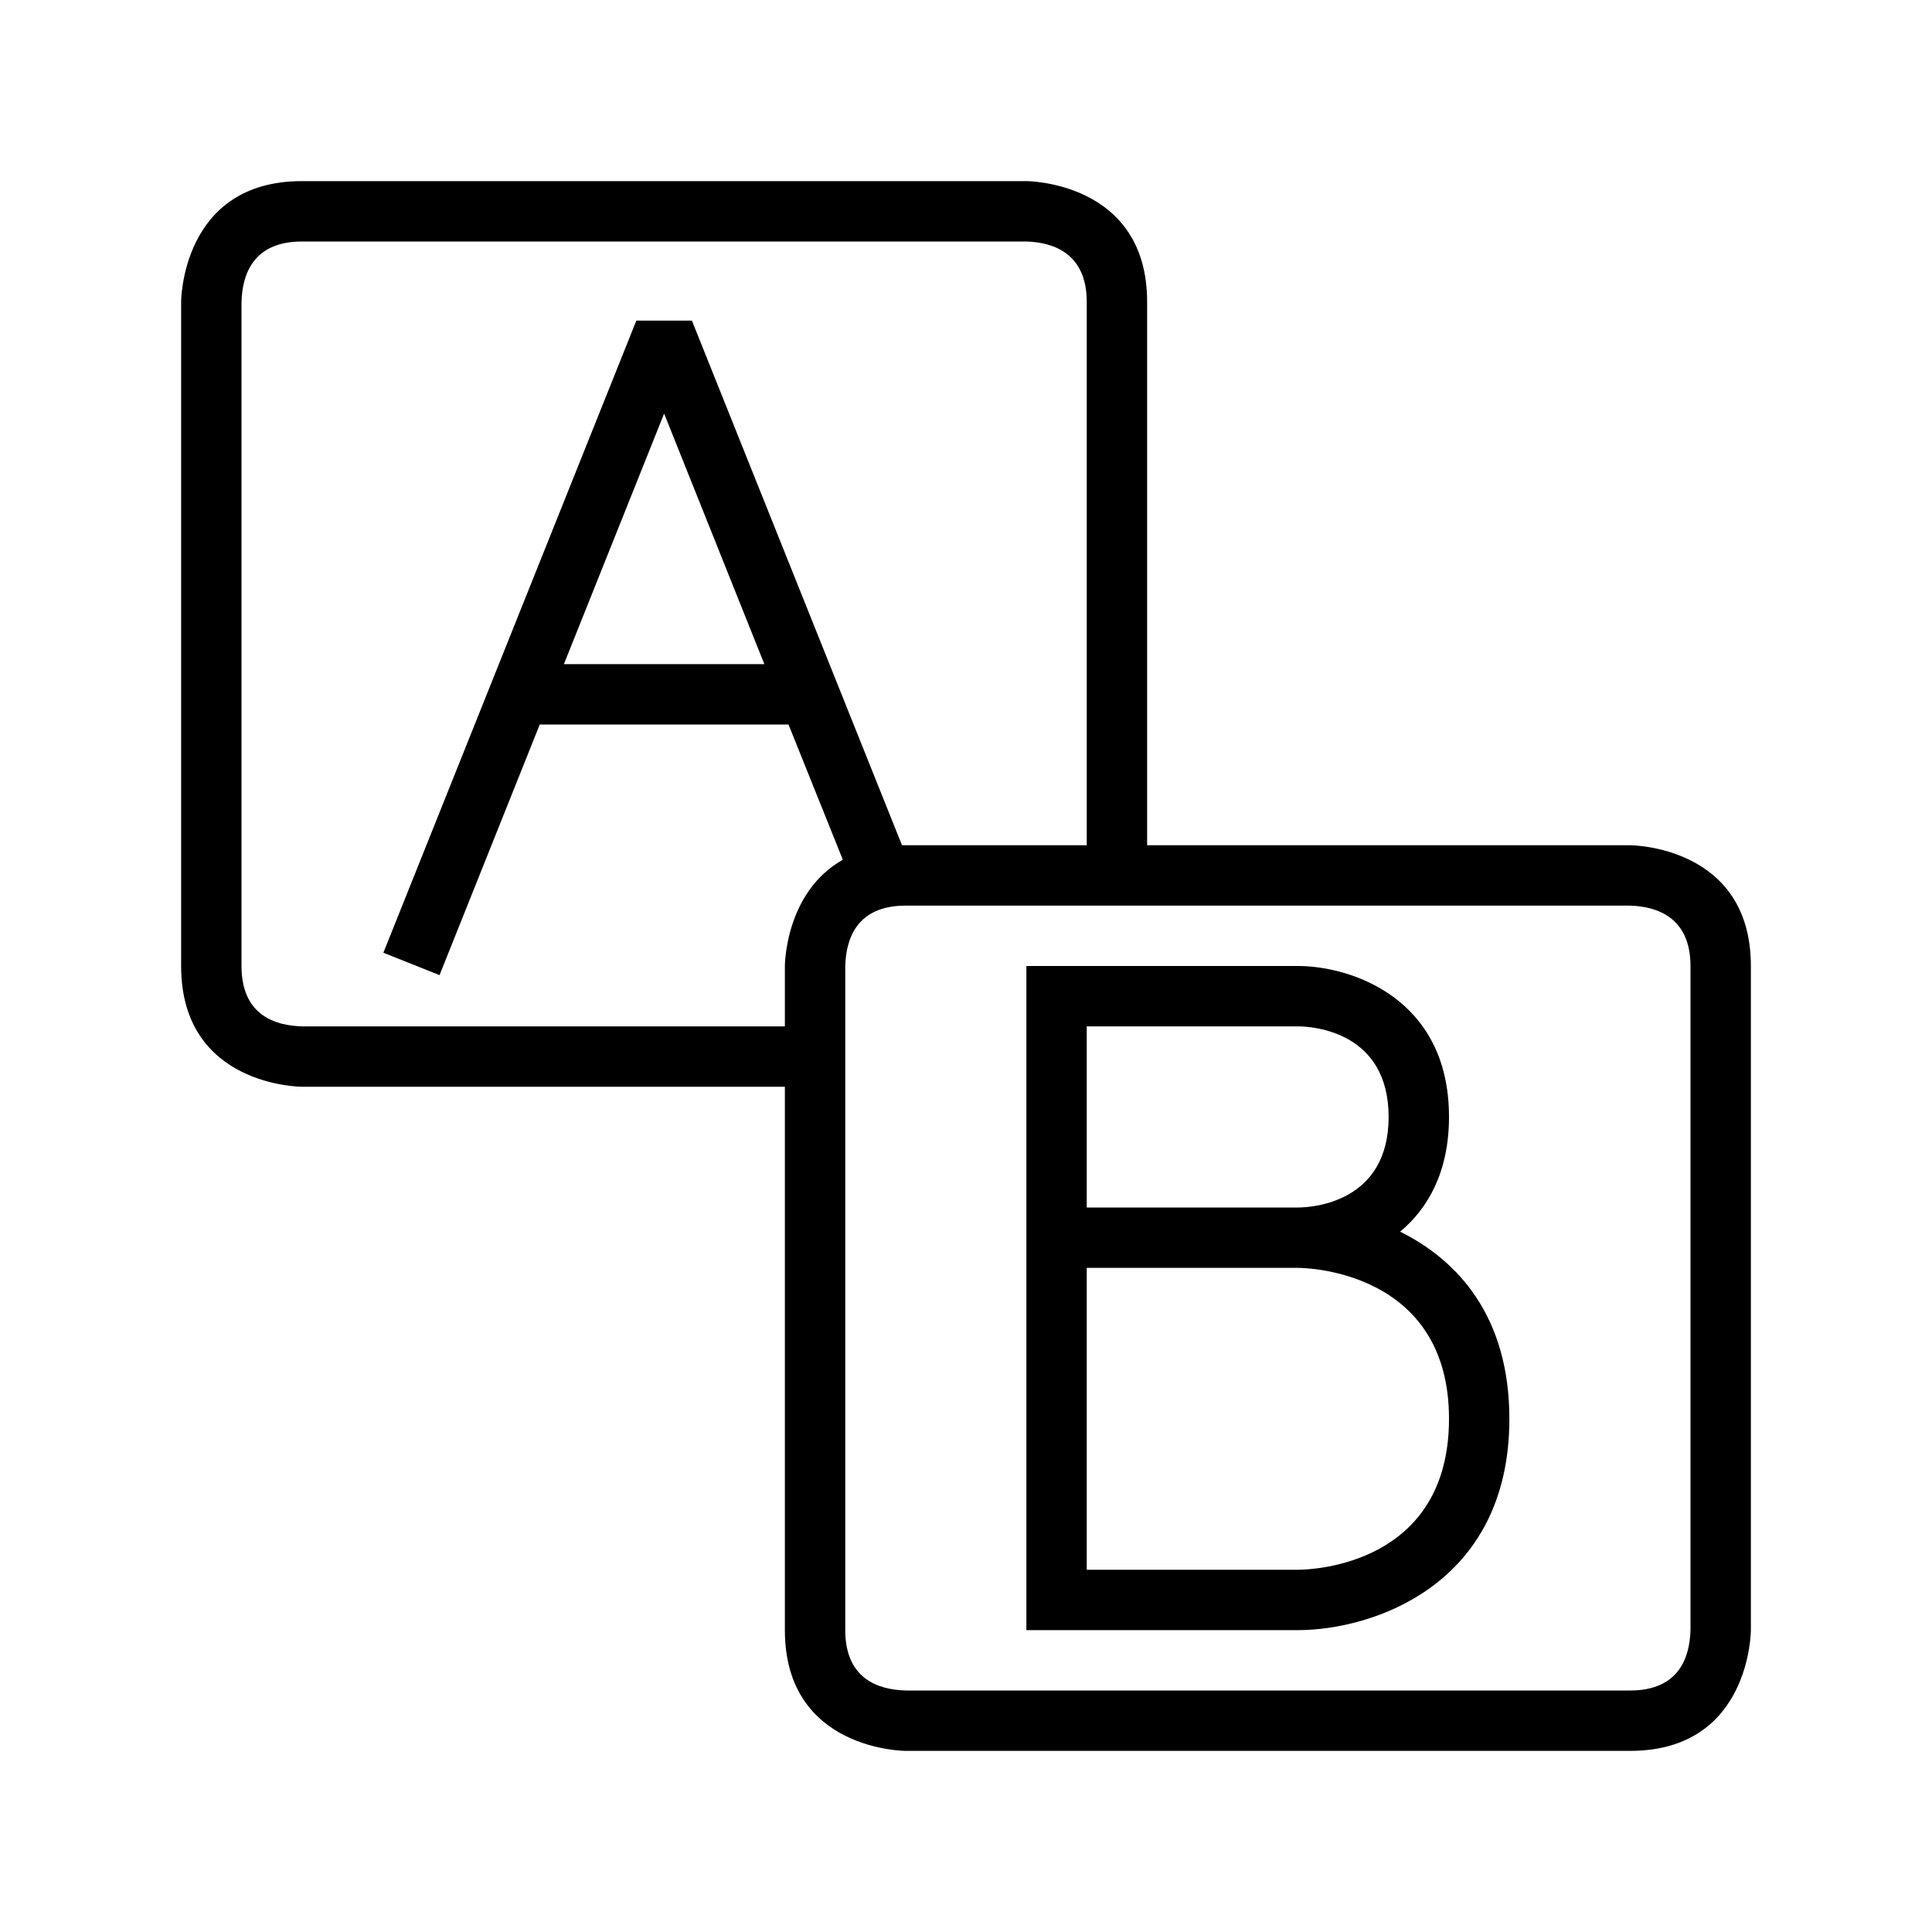 <svg version="1.1"  xmlns="http://www.w3.org/2000/svg" xmlns:xlink="http://www.w3.org/1999/xlink" x="0px" y="0px" width="32" height="32" viewBox="0 0 32 32" style="enable-background:new 0 0 32 32;" xml:space="preserve" preserveAspectRatio="none" viewbox="0 0 32 32">
<path d="M27,14h-8V5c0-2-2-2-2-2H5C3,3,3,5,3,5v11c0,2,2,2,2,2h8v9c0,2,2,2,2,2h12c2,0,2-2,2-2V16C29,14,27,14,27,14z M13,16v1H5.01
	C4.55,16.99,4,16.81,4,16V5.01C4.01,4.55,4.19,4,5,4h11.99C17.45,4.01,18,4.2,18,5v9h-3.06l-3.48-8.69h-0.92L6.35,15.78l0.93,0.371
	L8.94,12h4.12l0.9,2.24C13,14.78,13,16,13,16z M12.66,11H9.34L11,6.85L12.66,11z M28,26.99C27.99,27.45,27.81,28,27,28H15.01
	C14.55,27.99,14,27.81,14,27V16.01c0.01-0.46,0.19-1.01,1-1.01h11.99c0.46,0.01,1.01,0.2,1.01,1V26.99z M23.19,20.4
	C23.65,20.02,24,19.41,24,18.5c0-1.98-1.64-2.5-2.5-2.5H17v11h4.5c1.21,0,3.5-0.73,3.5-3.5C25,21.8,24.14,20.87,23.19,20.4z M18,17
	h3.5c0.25,0,1.5,0.09,1.5,1.5S21.75,20,21.5,20H18V17z M21.5,26H18v-5h3.5c0.1,0,2.5,0.03,2.5,2.5C24,25.91,21.75,26,21.5,26z"></path>
</svg>